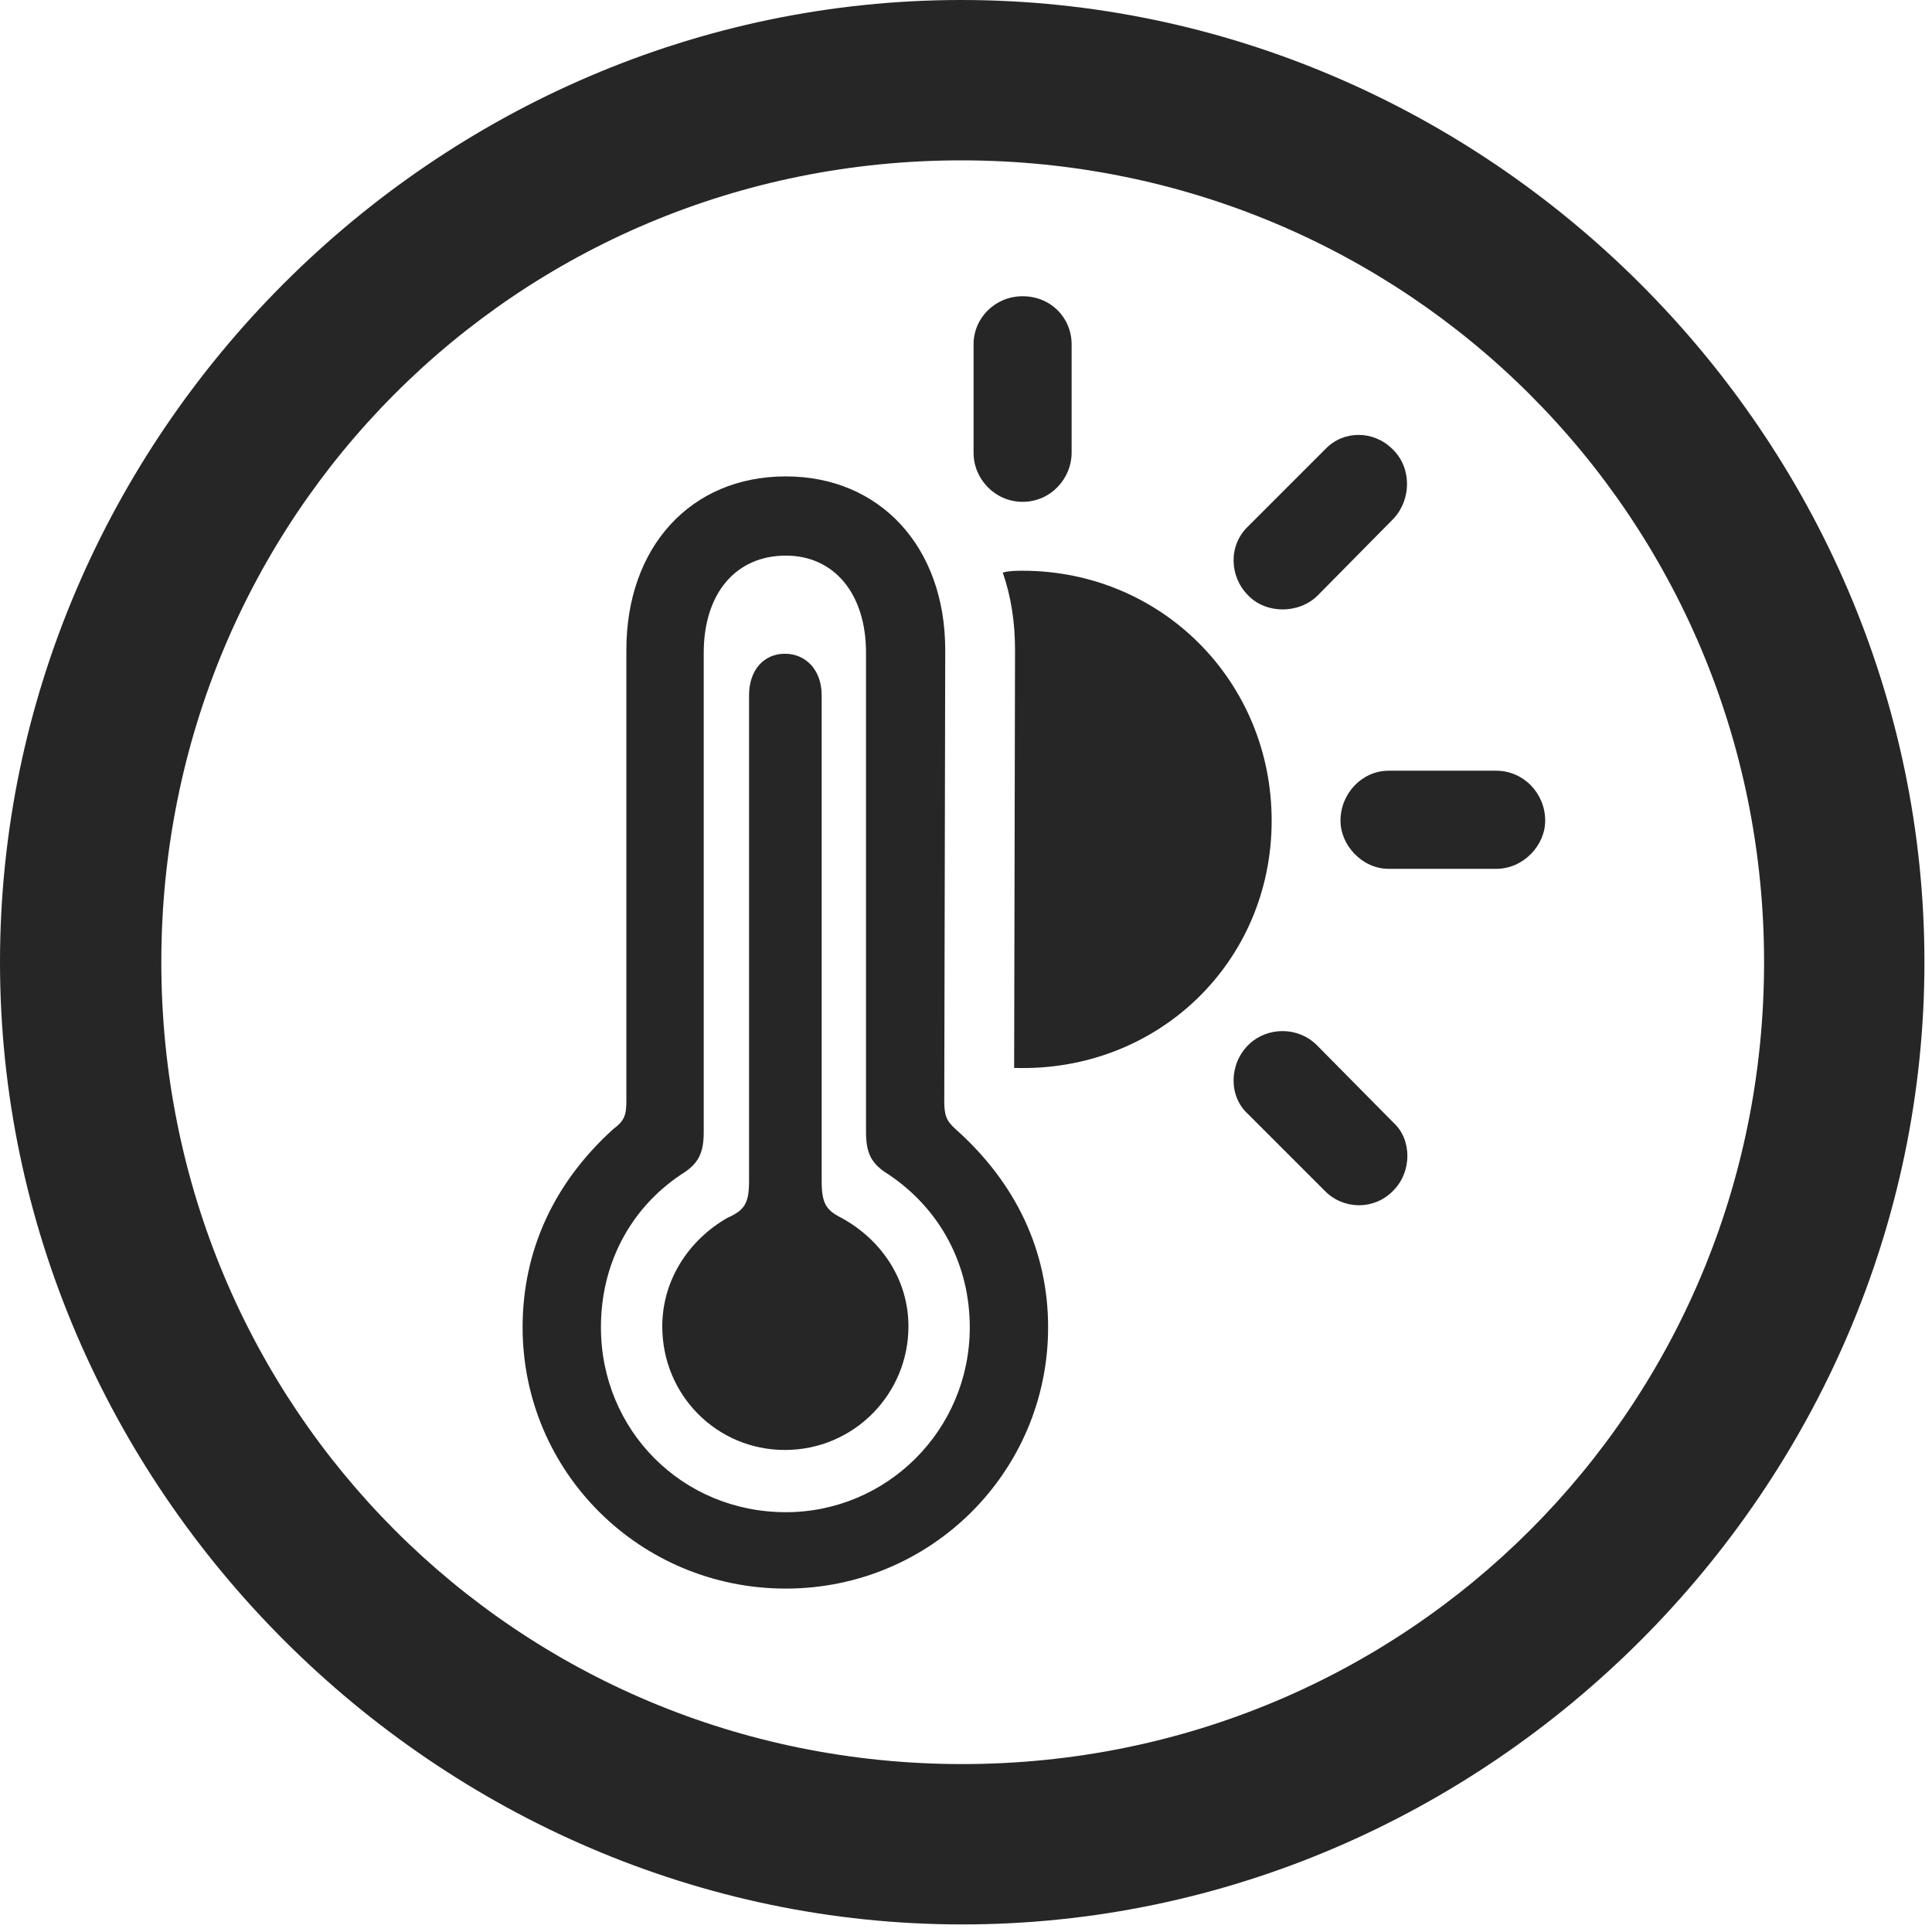 <svg width="24" height="24" viewBox="0 0 24 24" fill="none" xmlns="http://www.w3.org/2000/svg">
<g id="thermometer.sun.circle" clip-path="url(#clip0_2124_12844)">
<g id="Group">
<path id="Vector" d="M11.953 23.906C18.492 23.906 23.906 18.48 23.906 11.953C23.906 5.414 18.48 0 11.941 0C5.414 0 0 5.414 0 11.953C0 18.48 5.426 23.906 11.953 23.906ZM11.953 21.914C6.422 21.914 2.004 17.484 2.004 11.953C2.004 6.422 6.41 1.992 11.941 1.992C17.473 1.992 21.914 6.422 21.914 11.953C21.914 17.484 17.484 21.914 11.953 21.914Z" fill="black" fill-opacity="0.85"/>
<path id="Vector_2" d="M9.762 19.734C11.566 19.734 13.02 18.281 13.02 16.488C13.02 15.539 12.621 14.695 11.871 14.027C11.754 13.922 11.73 13.852 11.73 13.676L11.742 8.074C11.742 6.797 10.934 5.918 9.762 5.918C8.578 5.918 7.781 6.797 7.781 8.074V13.676C7.781 13.852 7.758 13.922 7.617 14.027C6.879 14.695 6.492 15.539 6.492 16.488C6.492 18.281 7.945 19.734 9.762 19.734ZM9.762 18.785C8.473 18.785 7.465 17.766 7.465 16.488C7.465 15.715 7.816 15.023 8.461 14.59C8.672 14.461 8.742 14.332 8.742 14.062V8.109C8.742 7.371 9.141 6.902 9.762 6.902C10.359 6.902 10.758 7.371 10.758 8.109V14.062C10.758 14.332 10.828 14.461 11.039 14.59C11.684 15.023 12.047 15.715 12.047 16.488C12.047 17.766 11.016 18.785 9.762 18.785ZM9.75 18.012C10.605 18.012 11.285 17.32 11.285 16.477C11.285 15.891 10.945 15.398 10.453 15.129C10.266 15.035 10.207 14.953 10.207 14.672V8.637C10.207 8.32 10.008 8.121 9.75 8.121C9.492 8.121 9.305 8.32 9.305 8.637V14.672C9.305 14.953 9.246 15.035 9.035 15.129C8.566 15.398 8.227 15.891 8.227 16.477C8.227 17.332 8.906 18.012 9.75 18.012ZM12.703 6.234C13.055 6.234 13.312 5.941 13.312 5.625V4.277C13.312 3.949 13.055 3.68 12.703 3.68C12.363 3.68 12.094 3.949 12.094 4.277V5.625C12.094 5.953 12.363 6.234 12.703 6.234ZM15.504 7.395C15.727 7.629 16.137 7.629 16.371 7.395L17.309 6.445C17.531 6.211 17.543 5.812 17.297 5.578C17.062 5.344 16.688 5.344 16.465 5.578L15.504 6.539C15.258 6.773 15.27 7.16 15.504 7.395ZM17.25 10.793H18.586C18.926 10.793 19.195 10.5 19.195 10.195C19.195 9.855 18.926 9.574 18.586 9.574H17.25C16.922 9.574 16.652 9.855 16.652 10.195C16.652 10.5 16.922 10.793 17.25 10.793ZM16.465 14.801C16.688 15.023 17.062 15.035 17.297 14.801C17.543 14.566 17.543 14.156 17.309 13.945L16.359 12.984C16.125 12.75 15.738 12.75 15.504 12.984C15.27 13.219 15.258 13.617 15.504 13.84L16.465 14.801ZM12.598 13.266C14.367 13.324 15.797 11.965 15.797 10.195C15.797 8.461 14.426 7.09 12.703 7.09C12.621 7.09 12.539 7.09 12.457 7.113C12.562 7.418 12.609 7.734 12.609 8.074L12.598 13.266Z" fill="black" fill-opacity="0.85"/>
</g>
</g>
<defs>
<clipPath id="clip0_2124_12844">
<rect width="23.906" height="23.918" fill="white"/>
</clipPath>
</defs>
</svg>
